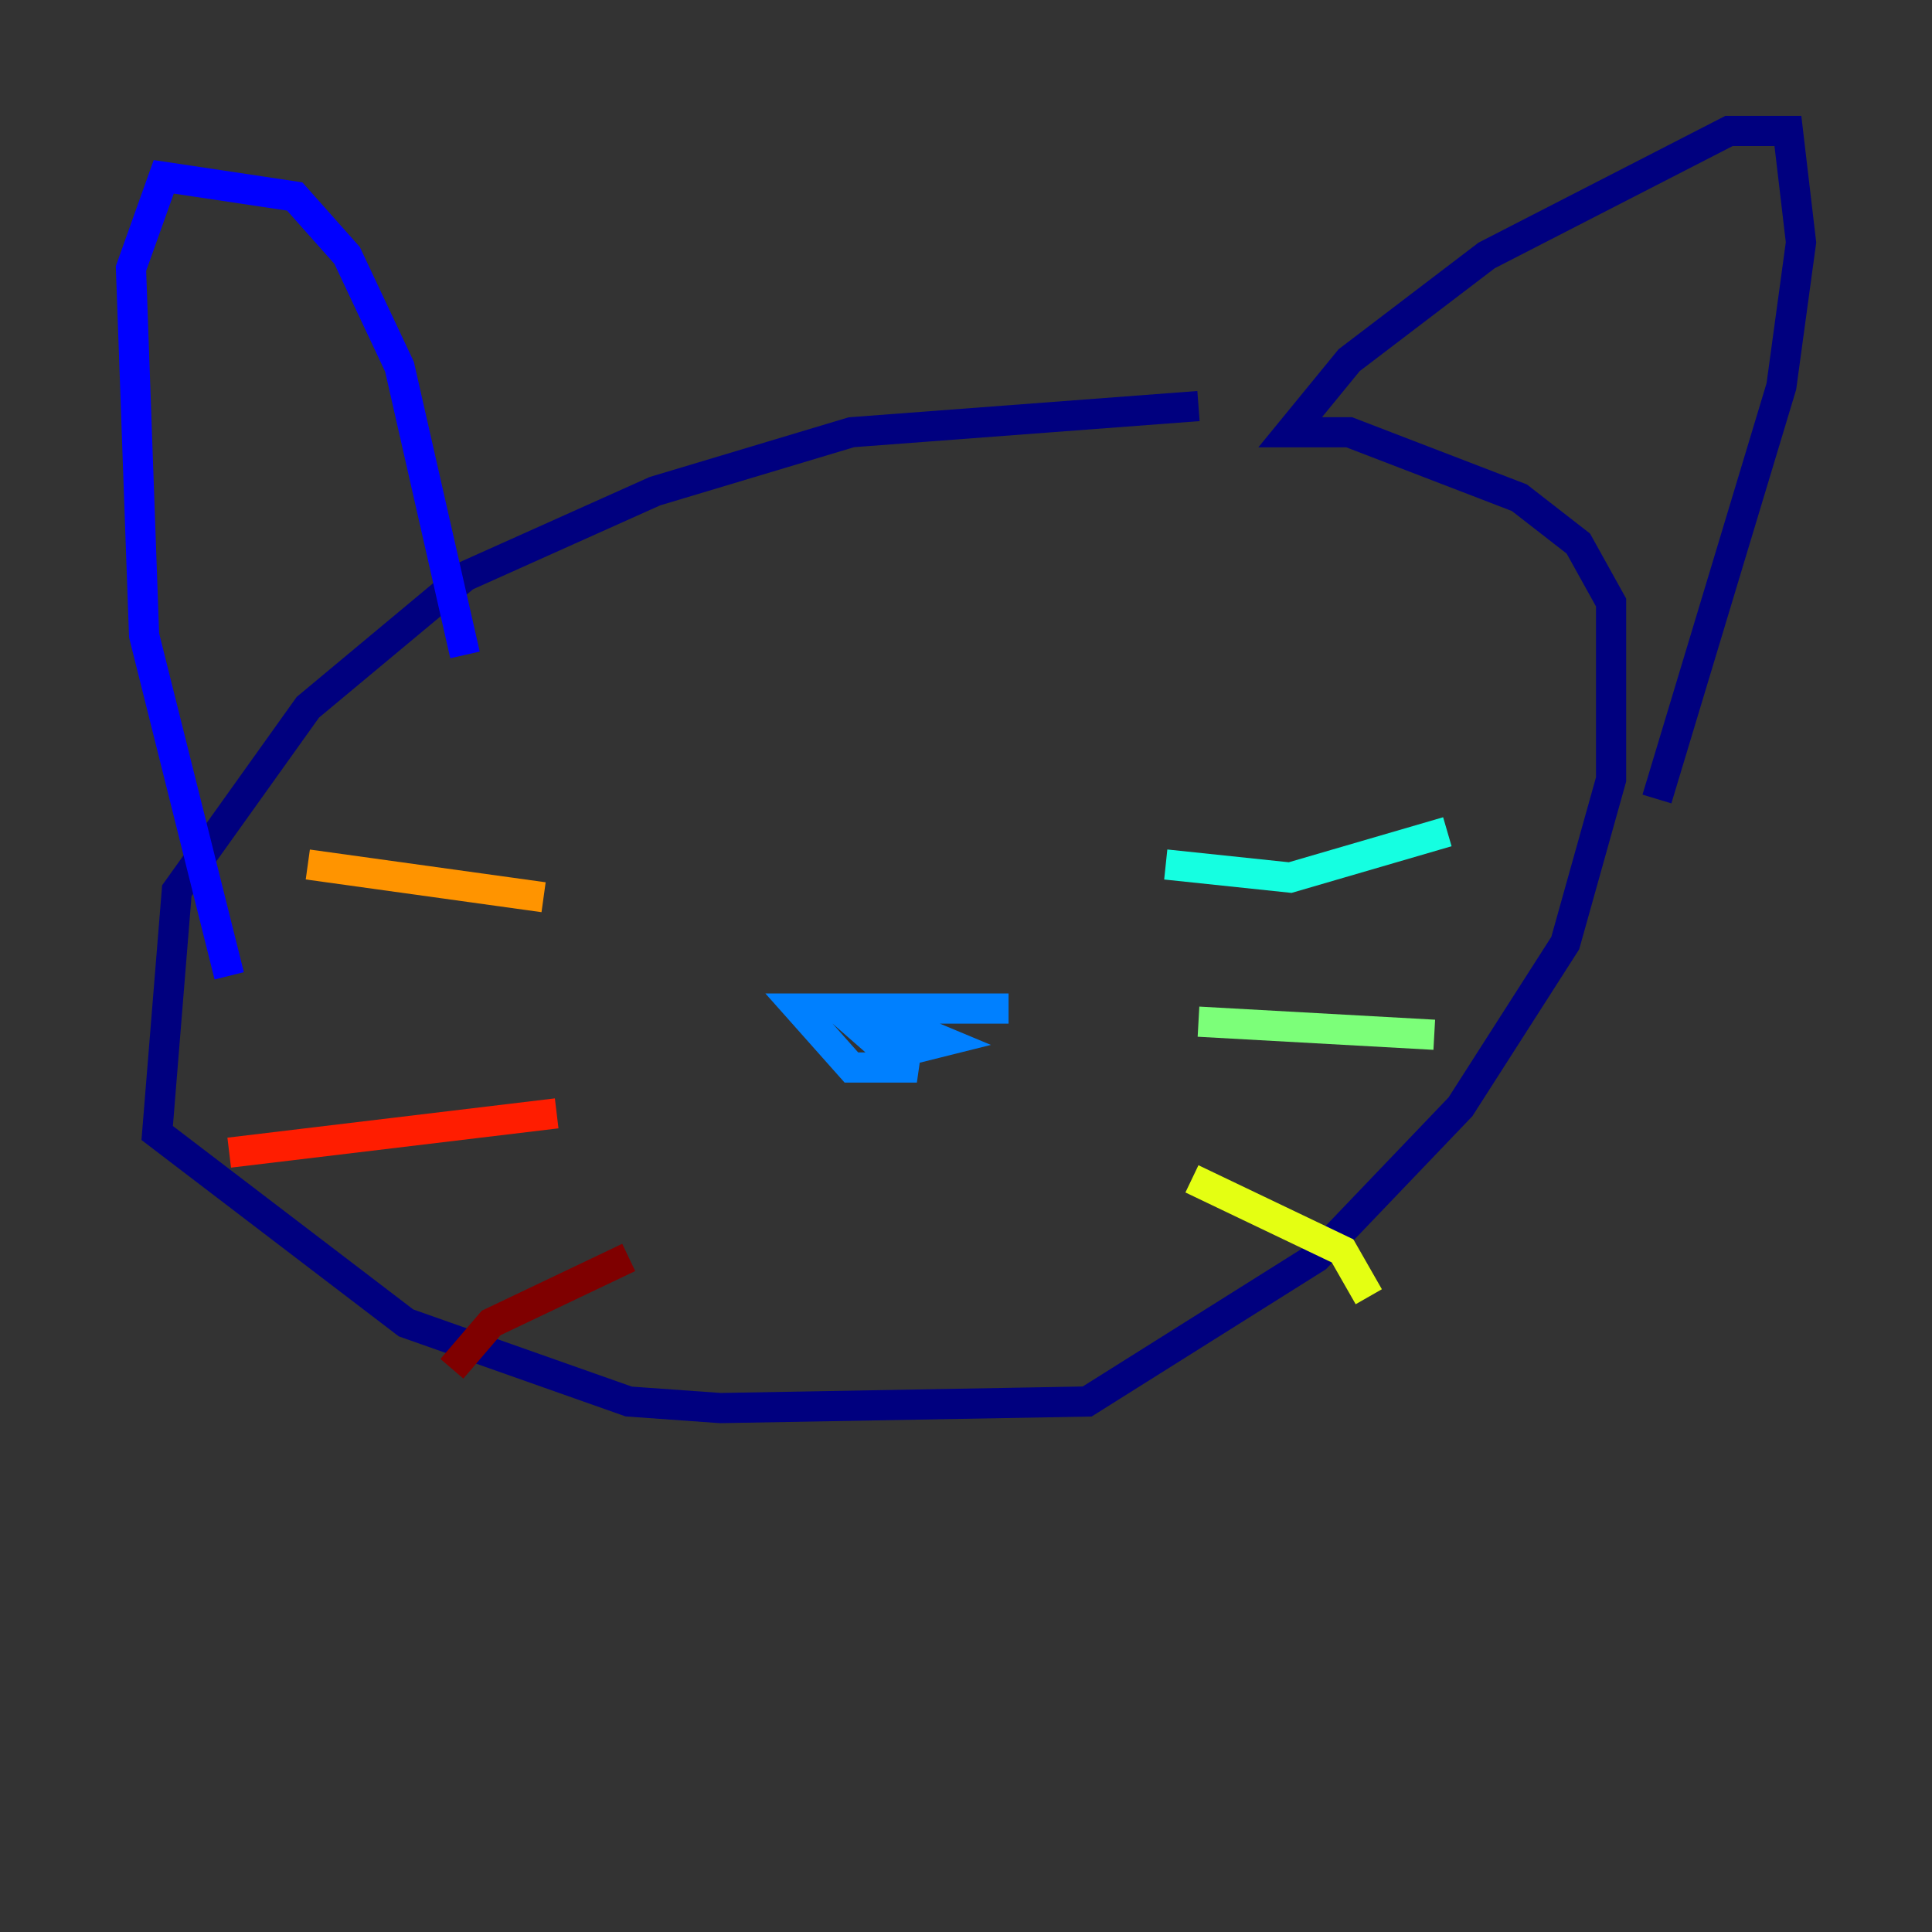 <?xml version="1.0" encoding="utf-8" ?>
<svg baseProfile="tiny" height="128" version="1.2" viewBox="0,0,128,128" width="128" xmlns="http://www.w3.org/2000/svg" xmlns:ev="http://www.w3.org/2001/xml-events" xmlns:xlink="http://www.w3.org/1999/xlink"><rect x="0" y="0" width="128" height="128" fill="#333333" stroke="none"/><defs /><polyline fill="none" points="79.403,26.902 56.407,28.637 43.39,32.542 30.807,38.183 20.393,46.861 11.715,59.01 10.414,75.064 26.902,87.647 41.654,92.854 47.729,93.288 72.027,92.854 87.214,83.308 96.759,73.329 103.702,62.481 106.739,51.634 106.739,39.919 104.57,36.014 100.664,32.976 89.383,28.637 85.478,28.637 89.383,23.864 98.495,16.922 114.549,8.678 118.454,8.678 119.322,16.054 118.02,25.6 109.776,52.936" stroke="#00007f" stroke-width="2" /><polyline fill="none" points="30.807,43.39 26.468,24.298 22.997,16.922 19.525,13.017 10.848,11.715 8.678,17.79 9.546,42.088 15.186,64.651" stroke="#0000ff" stroke-width="2" /><polyline fill="none" points="66.82,66.82 55.539,66.82 59.01,69.858 62.481,68.99 57.275,66.82 52.936,66.82 56.407,70.725 59.878,70.725 60.312,67.688" stroke="#0080ff" stroke-width="2" /><polyline fill="none" points="77.234,57.275 85.478,58.142 95.891,55.105" stroke="#15ffe1" stroke-width="2" /><polyline fill="none" points="79.403,67.688 95.024,68.556" stroke="#7cff79" stroke-width="2" /><polyline fill="none" points="78.969,78.102 88.949,82.875 90.685,85.912" stroke="#e4ff12" stroke-width="2" /><polyline fill="none" points="36.014,59.444 20.393,57.275" stroke="#ff9400" stroke-width="2" /><polyline fill="none" points="36.881,73.763 15.186,76.366" stroke="#ff1d00" stroke-width="2" /><polyline fill="none" points="41.654,83.308 32.542,87.647 29.939,90.685" stroke="#7f0000" stroke-width="2" /></svg>